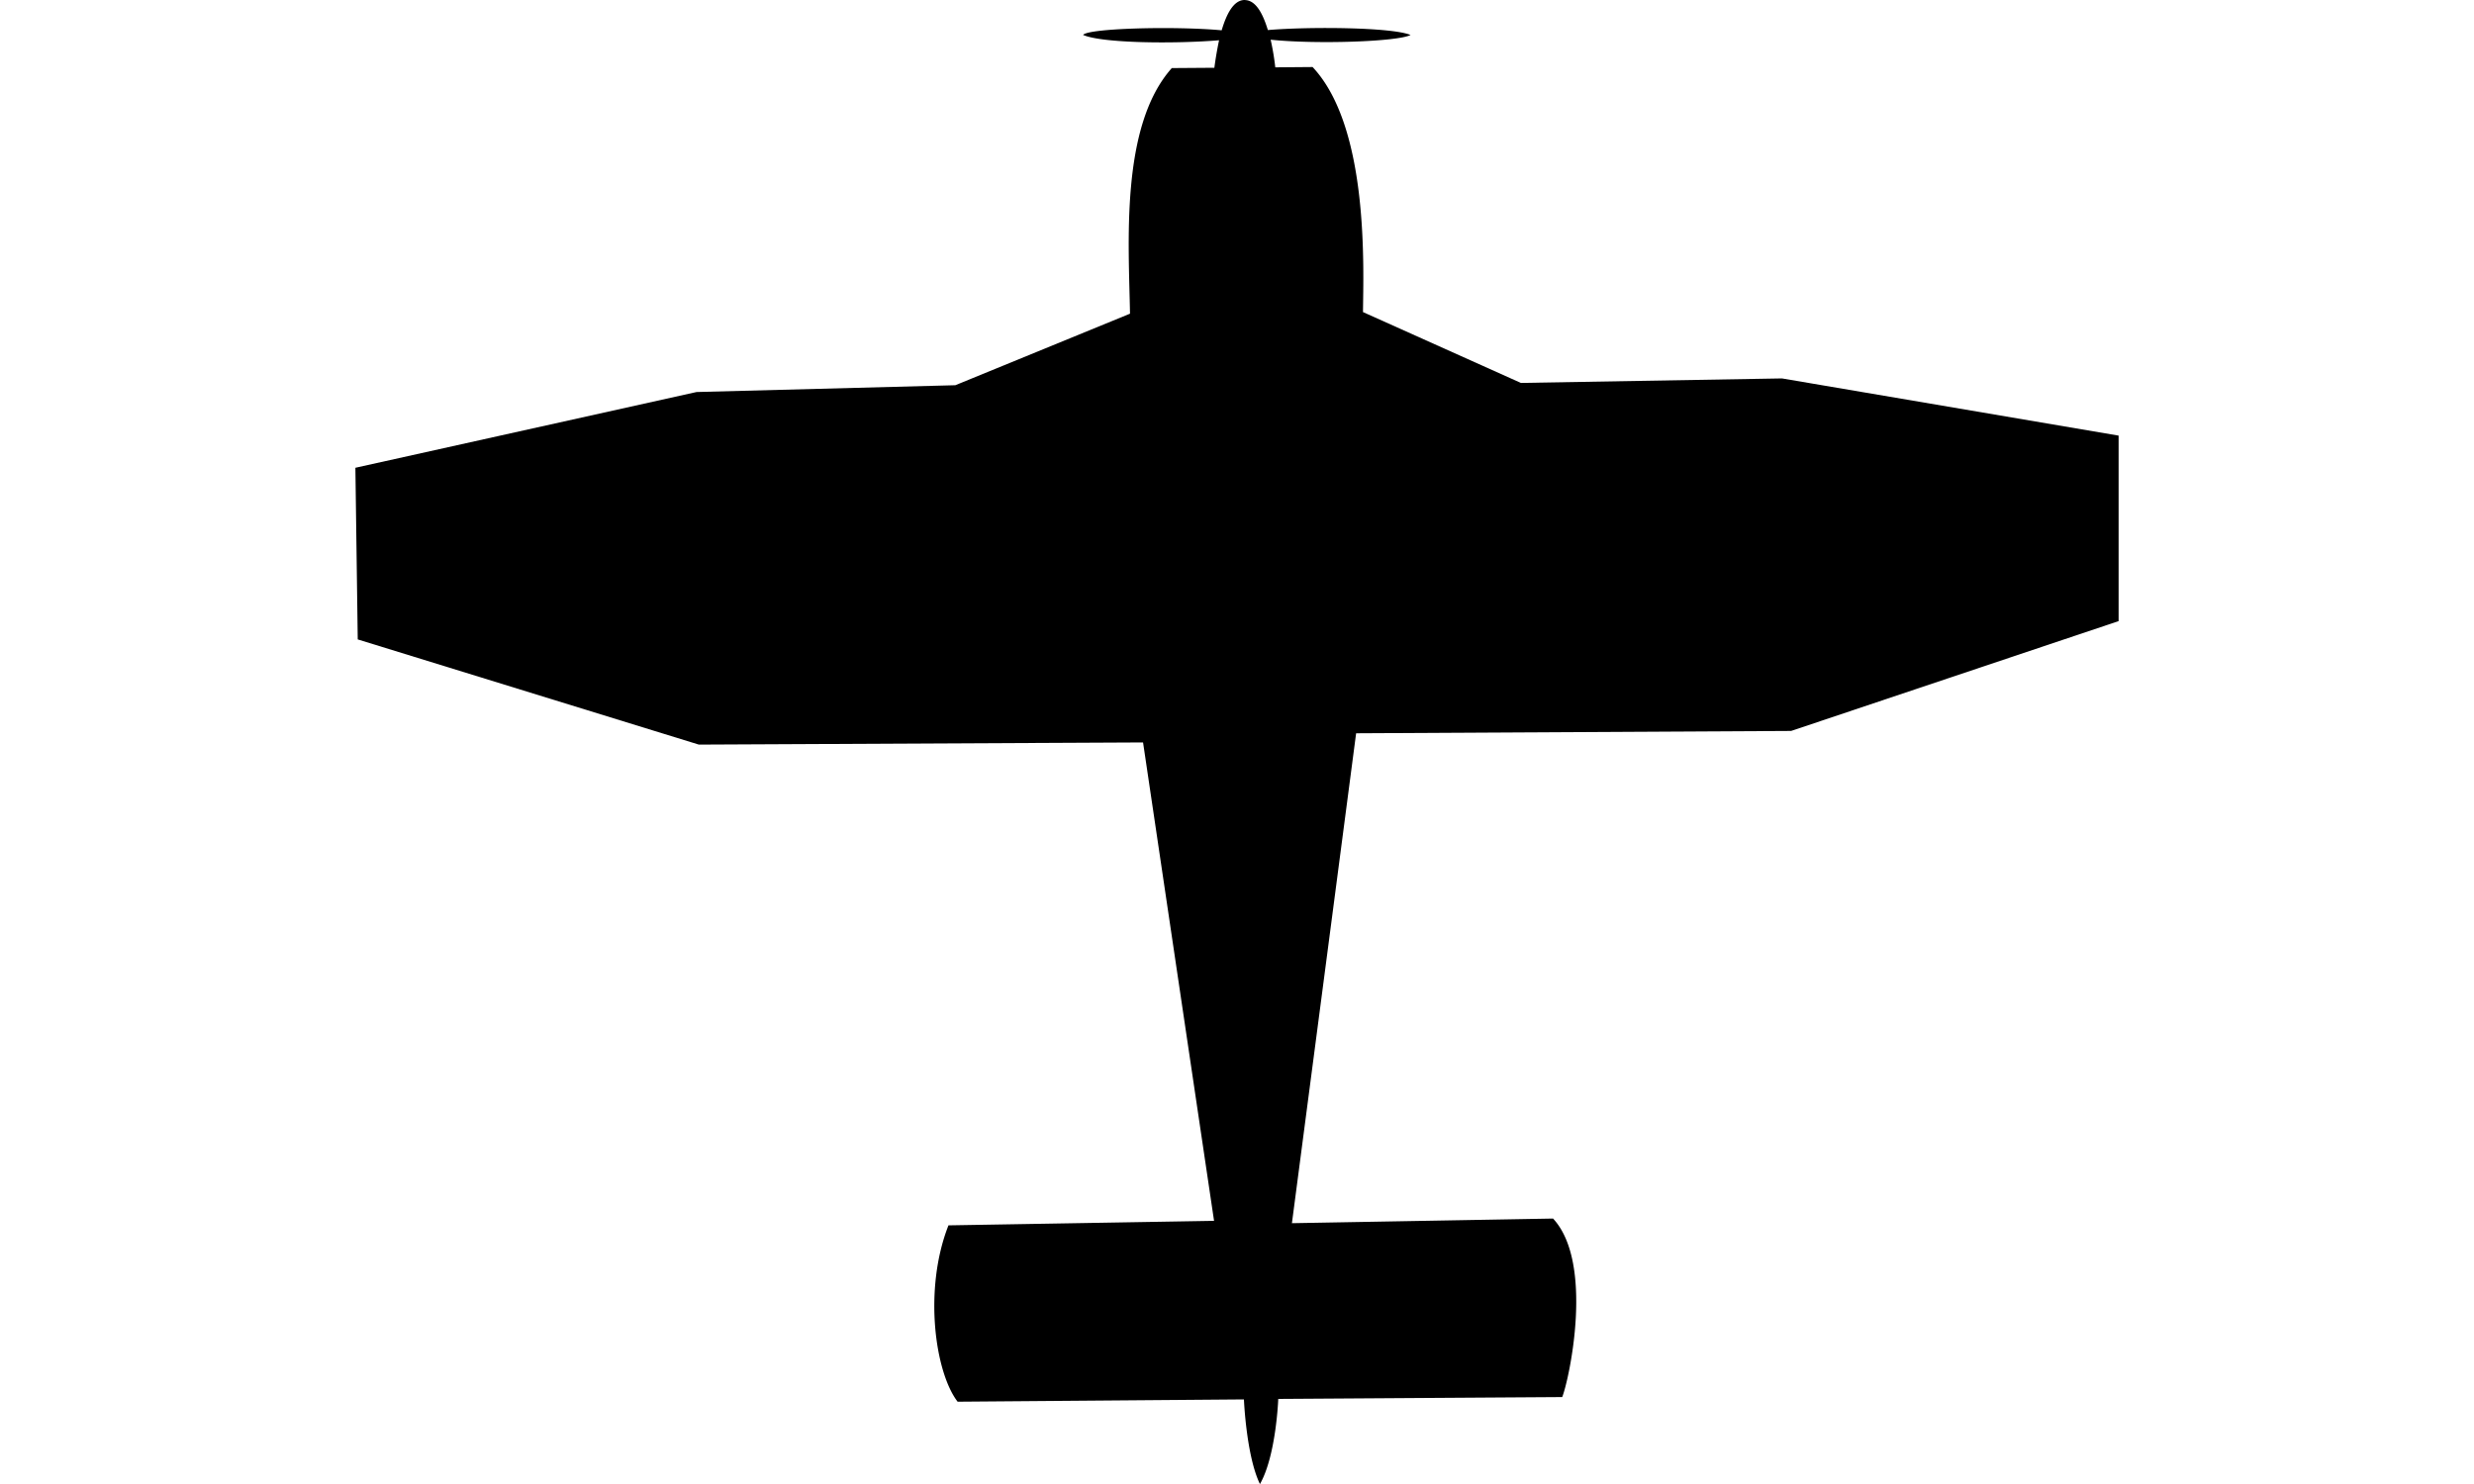 <svg xmlns="http://www.w3.org/2000/svg" width="40" height="24"><path d="M20.13 0c-.188-.005-.302.235-.378.49-.776-.071-2.17-.032-2.24.075.31.136 1.492.145 2.198.086a5.94 5.94 0 0 0-.076.445l-.688.005c-.838.94-.695 2.84-.676 3.972L15.446 6.23l-4.184.11-5.516 1.225.038 2.776 5.515 1.701 7.182-.035 1.148 7.737-4.294.073c-.405 1.028-.221 2.372.148 2.852l4.629-.037s.037.912.259 1.369c.263-.462.296-1.377.296-1.377l4.591-.03c.115-.288.52-2.169-.148-2.887l-4.222.075 1.038-7.923 7.033-.038 5.295-1.776v-3l-5.443-.925-4.221.073-2.553-1.146c.006-.712.101-2.988-.815-3.963l-.603.005a4.15 4.15 0 0 0-.075-.447c.744.077 2.054.032 2.262-.076-.29-.125-1.622-.138-2.307-.08-.076-.249-.187-.48-.37-.485z"/></svg>